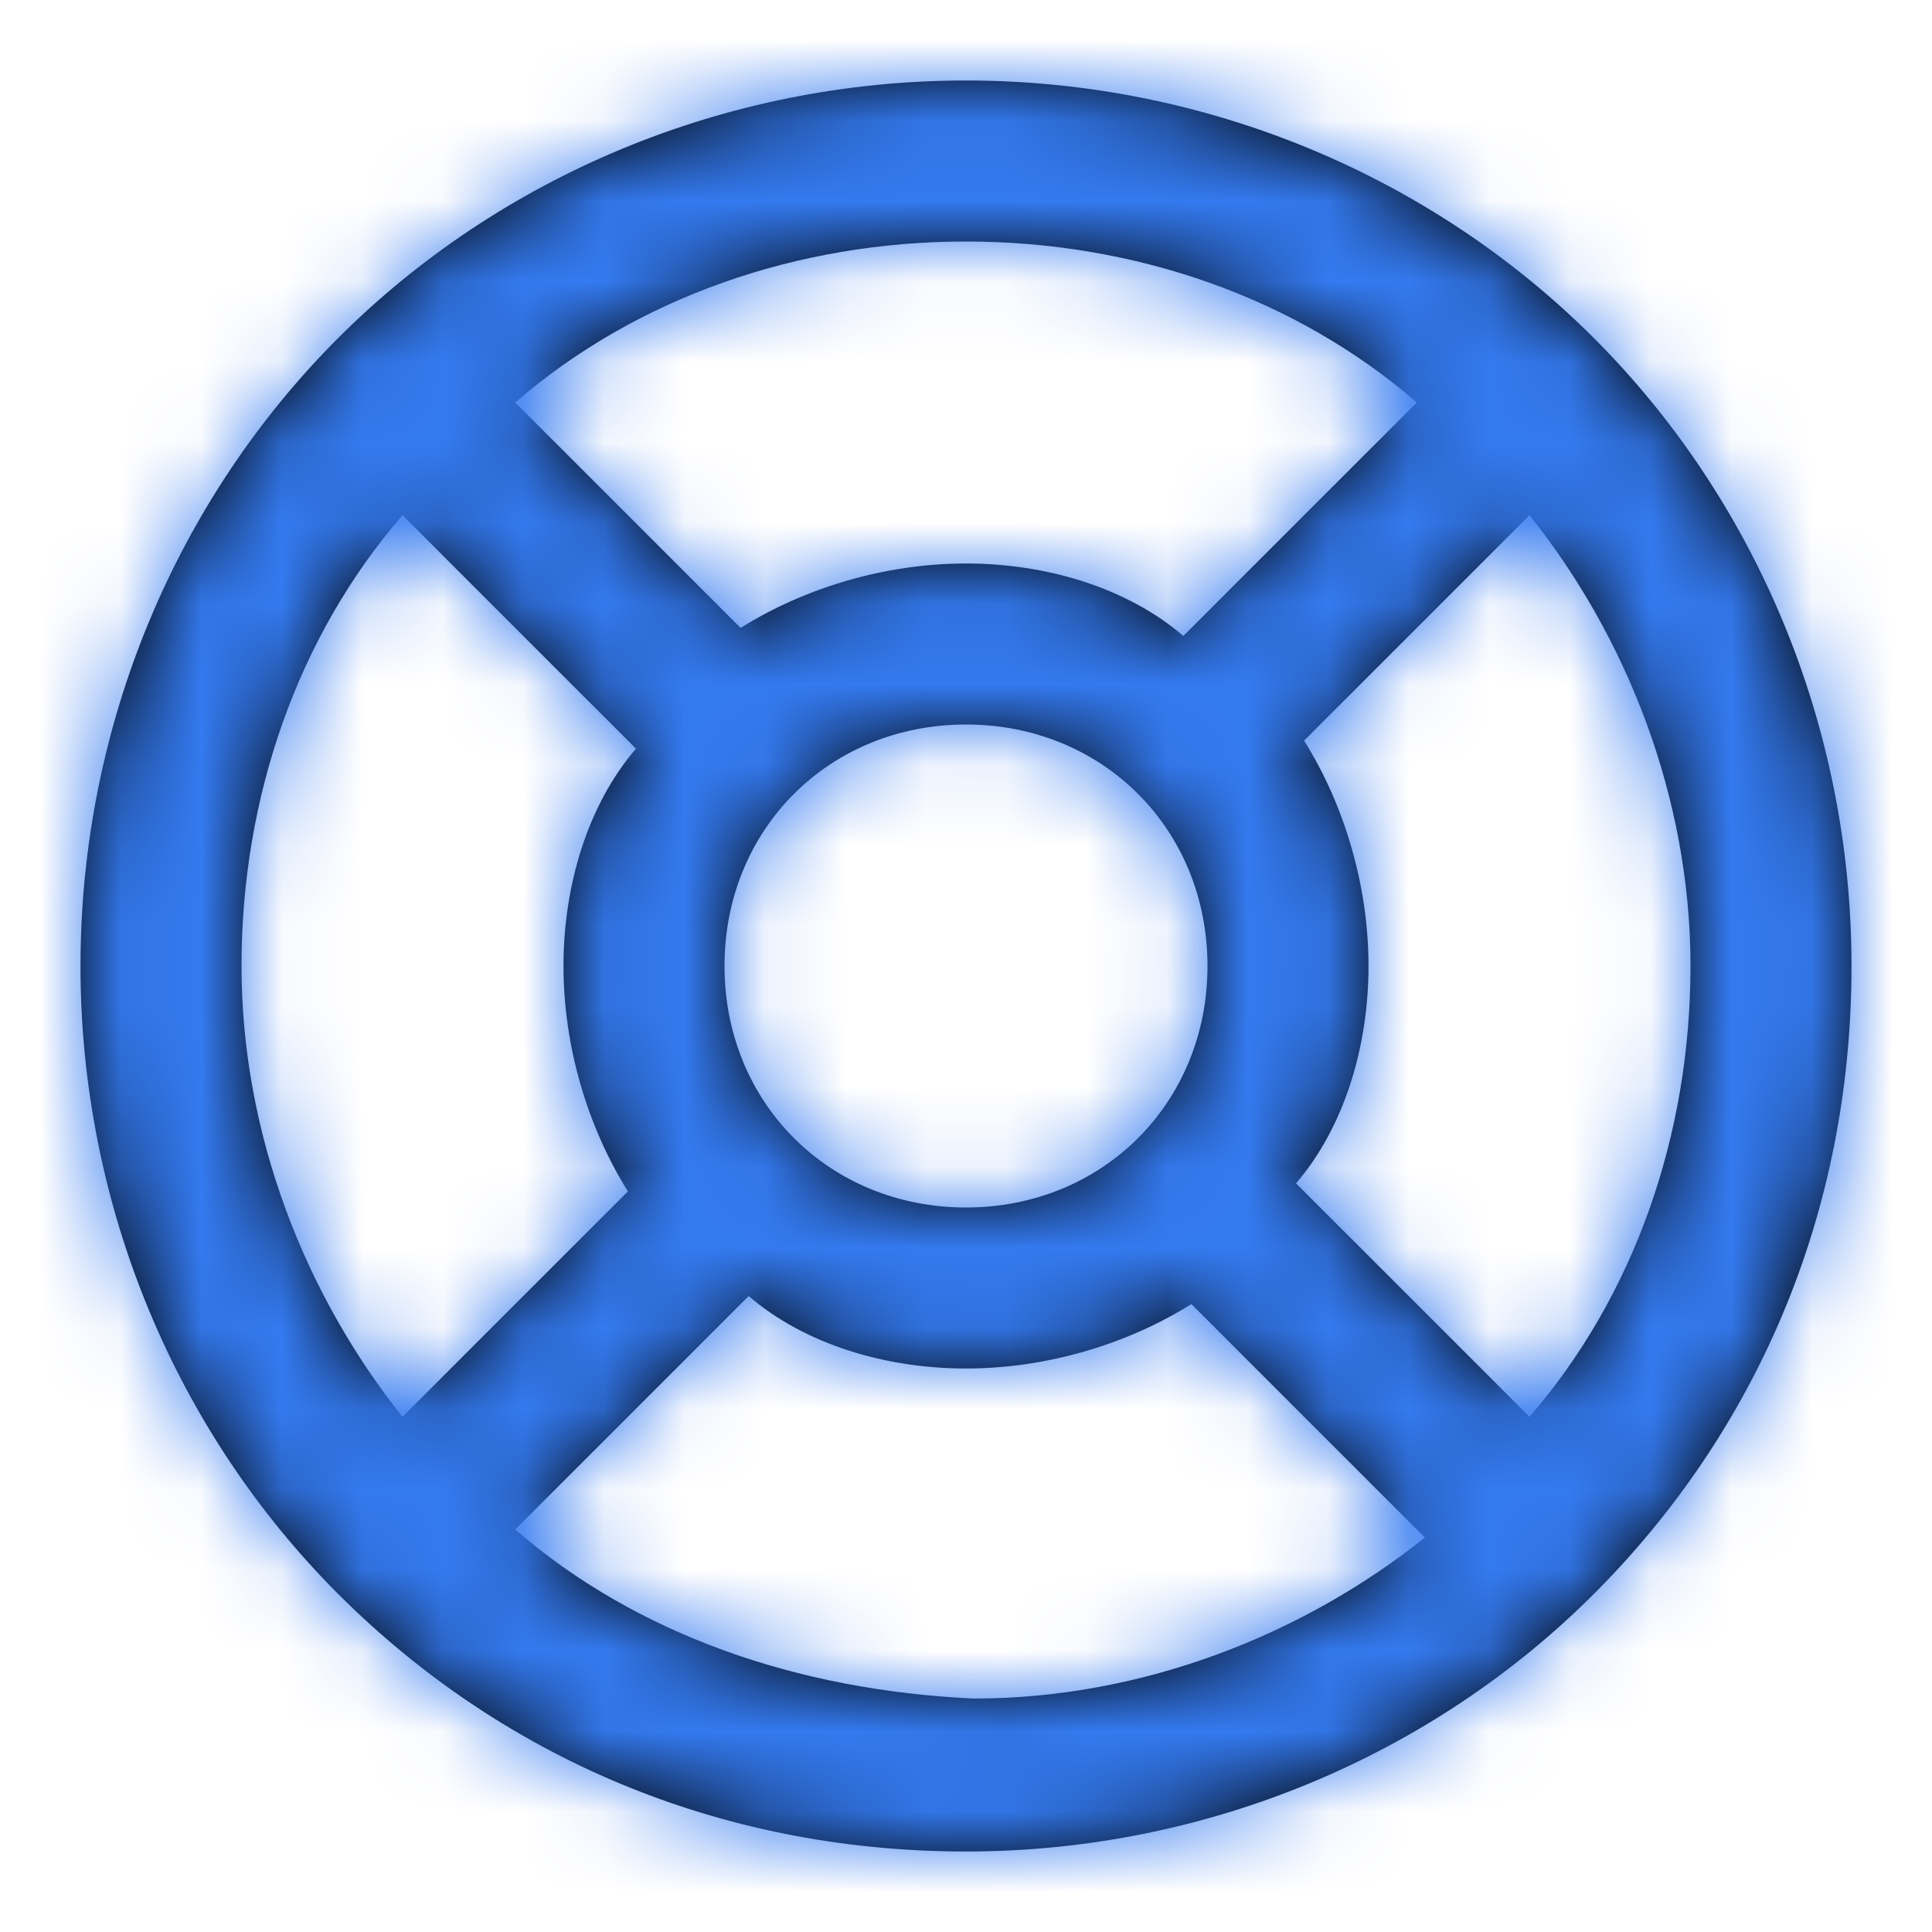 <svg width="24" height="24" viewBox="0 0 24 24" fill="none" xmlns="http://www.w3.org/2000/svg">
<path fill-rule="evenodd" clip-rule="evenodd" d="M23 12C23 15.1 21.8 17.8 19.8 19.8C17.8 21.8 15 23 12 23C8.9 23 6.2 21.8 4.2 19.8C2.2 17.8 1 15 1 12C1 9 2.2 6.2 4.2 4.2C6.2 2.2 9 1 12 1C15 1 17.8 2.2 19.8 4.2C21.8 6.2 23 9 23 12ZM16.1 14.7L19 17.6C20.3 16.1 21 14.1 21 12C21 9.9 20.2 7.9 19 6.4L16.2 9.2C16.7 10 17 11 17 12C17 13 16.7 14 16.1 14.7ZM9 12C9 10.3 10.3 9 12 9C13.7 9 15 10.3 15 12C15 13.7 13.7 15 12 15C10.3 15 9 13.7 9 12ZM14.7 7.9L17.6 5C16.1 3.7 14.1 3 12 3C9.9 3 7.9 3.7 6.4 5L9.2 7.8C10 7.3 11 7 12 7C13 7 14 7.3 14.7 7.9ZM5 6.4L7.9 9.3C7.3 10 7 11 7 12C7 13 7.3 14 7.8 14.8L5 17.6C3.8 16.1 3 14.1 3 12C3 9.9 3.7 7.9 5 6.4ZM9.3 16.1L6.4 19C7.9 20.3 9.9 21 12.1 21.1C14.2 21.1 16.2 20.3 17.7 19.1L14.8 16.2C14 16.7 13 17 12 17C11 17 10 16.7 9.3 16.1Z" fill="black"/>
<mask id="mask0" mask-type="alpha" maskUnits="userSpaceOnUse" x="1" y="1" width="22" height="22">
<path fill-rule="evenodd" clip-rule="evenodd" d="M23 12C23 15.1 21.8 17.8 19.8 19.8C17.8 21.8 15 23 12 23C8.9 23 6.2 21.8 4.2 19.8C2.2 17.8 1 15 1 12C1 9 2.2 6.2 4.2 4.2C6.2 2.2 9 1 12 1C15 1 17.8 2.2 19.8 4.2C21.8 6.2 23 9 23 12ZM16.1 14.7L19 17.6C20.3 16.1 21 14.1 21 12C21 9.9 20.2 7.9 19 6.4L16.2 9.2C16.7 10 17 11 17 12C17 13 16.7 14 16.1 14.7ZM9 12C9 10.3 10.3 9 12 9C13.7 9 15 10.3 15 12C15 13.7 13.7 15 12 15C10.3 15 9 13.7 9 12ZM14.7 7.9L17.6 5C16.1 3.7 14.1 3 12 3C9.9 3 7.9 3.7 6.4 5L9.2 7.8C10 7.3 11 7 12 7C13 7 14 7.3 14.7 7.9ZM5 6.4L7.9 9.3C7.3 10 7 11 7 12C7 13 7.3 14 7.8 14.8L5 17.6C3.8 16.1 3 14.1 3 12C3 9.9 3.7 7.9 5 6.4ZM9.3 16.1L6.4 19C7.9 20.3 9.9 21 12.1 21.1C14.2 21.1 16.2 20.3 17.7 19.1L14.8 16.2C14 16.7 13 17 12 17C11 17 10 16.7 9.3 16.1Z" fill="white"/>
</mask>
<g mask="url(#mask0)">
<rect width="24" height="24" fill="#347AF0"/>
</g>
</svg>
